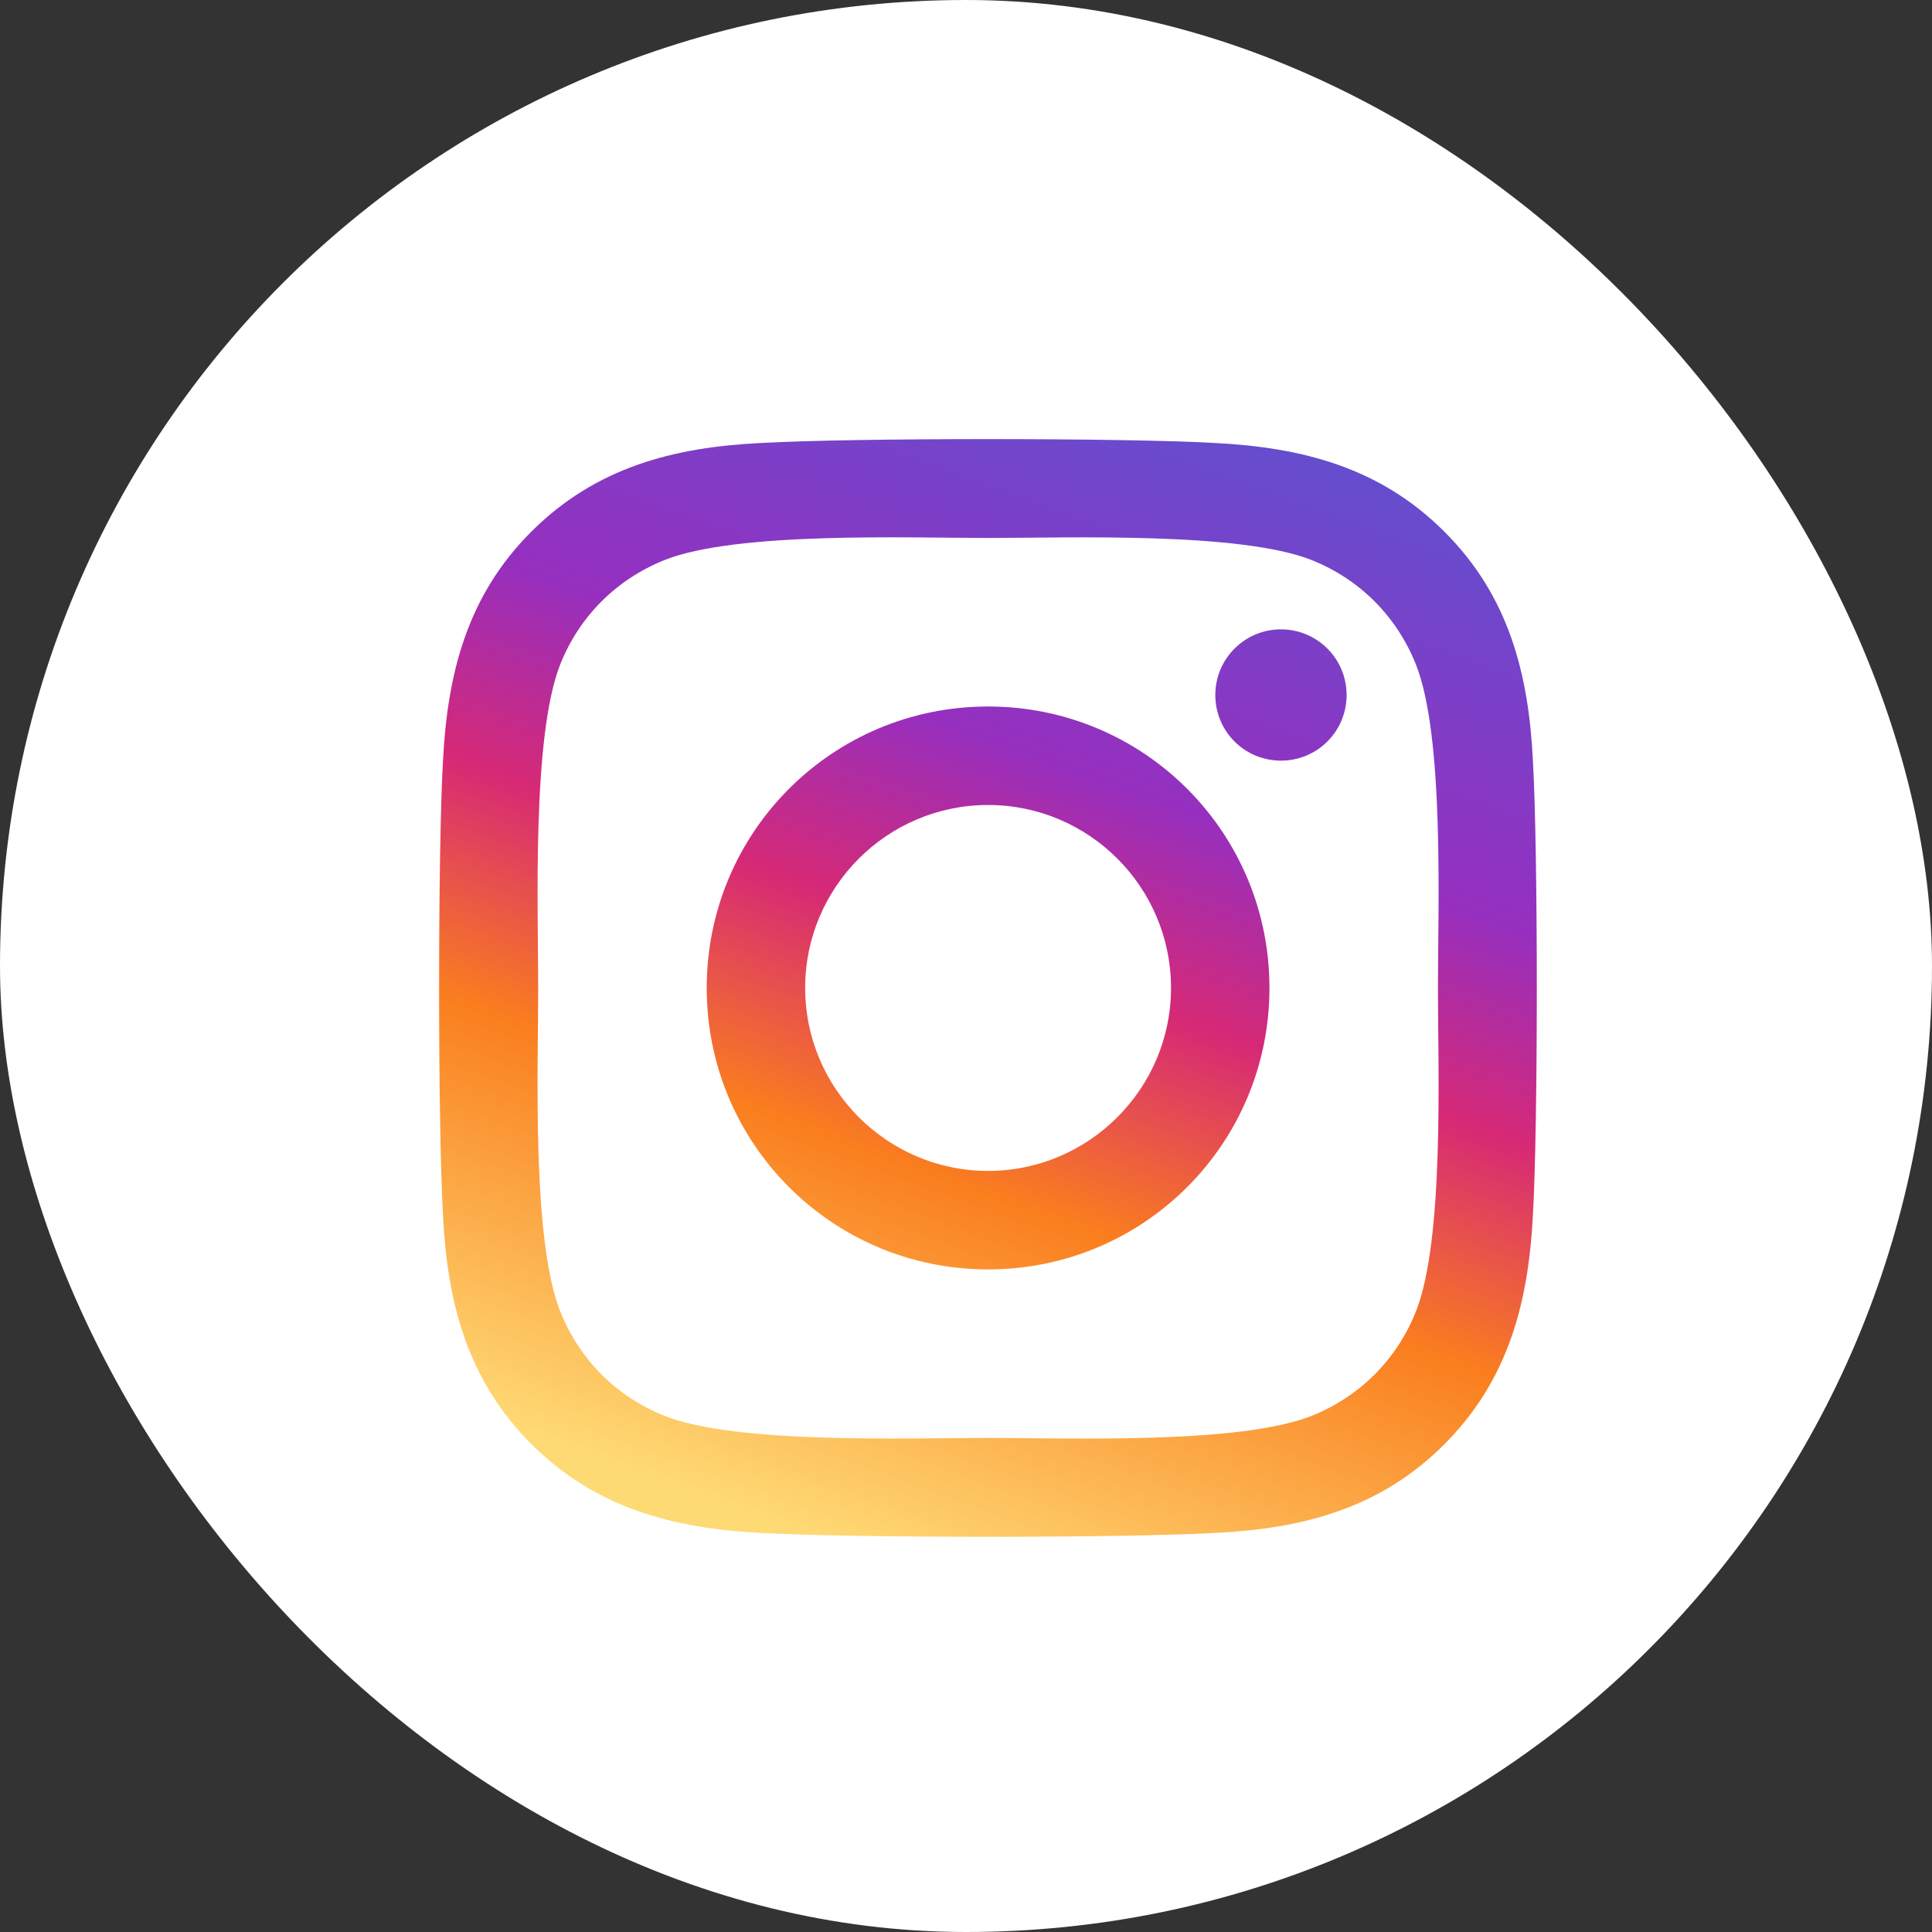 <svg width="44" height="44" viewBox="0 0 44 44" fill="none" xmlns="http://www.w3.org/2000/svg">
<rect x="0" y="0" width="44" height="44" fill="#333333" stroke="none"/>
<rect width="44" height="44" rx="22" fill="white"/>
<path d="M22.503 16.09C18.956 16.09 16.095 18.952 16.095 22.5C16.095 26.048 18.956 28.91 22.503 28.91C26.05 28.91 28.911 26.048 28.911 22.5C28.911 18.952 26.05 16.09 22.503 16.09ZM22.503 26.667C20.21 26.667 18.337 24.798 18.337 22.5C18.337 20.202 20.205 18.333 22.503 18.333C24.801 18.333 26.669 20.202 26.669 22.5C26.669 24.798 24.795 26.667 22.503 26.667ZM30.668 15.828C30.668 16.659 29.999 17.323 29.173 17.323C28.342 17.323 27.678 16.654 27.678 15.828C27.678 15.002 28.348 14.333 29.173 14.333C29.999 14.333 30.668 15.002 30.668 15.828ZM34.912 17.346C34.817 15.343 34.36 13.569 32.893 12.107C31.432 10.646 29.658 10.188 27.656 10.088C25.593 9.971 19.407 9.971 17.344 10.088C15.347 10.183 13.574 10.64 12.107 12.102C10.64 13.563 10.188 15.337 10.088 17.34C9.971 19.404 9.971 25.59 10.088 27.654C10.183 29.657 10.64 31.431 12.107 32.893C13.574 34.354 15.342 34.812 17.344 34.912C19.407 35.029 25.593 35.029 27.656 34.912C29.658 34.817 31.432 34.36 32.893 32.893C34.354 31.431 34.812 29.657 34.912 27.654C35.029 25.59 35.029 19.41 34.912 17.346ZM32.246 29.869C31.811 30.963 30.969 31.805 29.87 32.246C28.225 32.898 24.321 32.748 22.503 32.748C20.685 32.748 16.775 32.893 15.135 32.246C14.042 31.811 13.2 30.968 12.759 29.869C12.107 28.224 12.257 24.319 12.257 22.5C12.257 20.681 12.112 16.771 12.759 15.131C13.194 14.037 14.037 13.195 15.135 12.754C16.78 12.102 20.685 12.252 22.503 12.252C24.321 12.252 28.231 12.107 29.87 12.754C30.963 13.19 31.806 14.032 32.246 15.131C32.899 16.776 32.748 20.681 32.748 22.5C32.748 24.319 32.899 28.229 32.246 29.869Z" fill="url(#paint0_linear_33_91)"/>
<defs>
<linearGradient id="paint0_linear_33_91" x1="29" y1="6" x2="18.5" y2="35" gradientUnits="userSpaceOnUse">
<stop stop-color="#4F5BD5"/>
<stop offset="0.401" stop-color="#962FBF"/>
<stop offset="0.549" stop-color="#D62976"/>
<stop offset="0.717" stop-color="#FA7E1E"/>
<stop offset="1" stop-color="#FEDA75"/>
</linearGradient>
</defs>
</svg>
